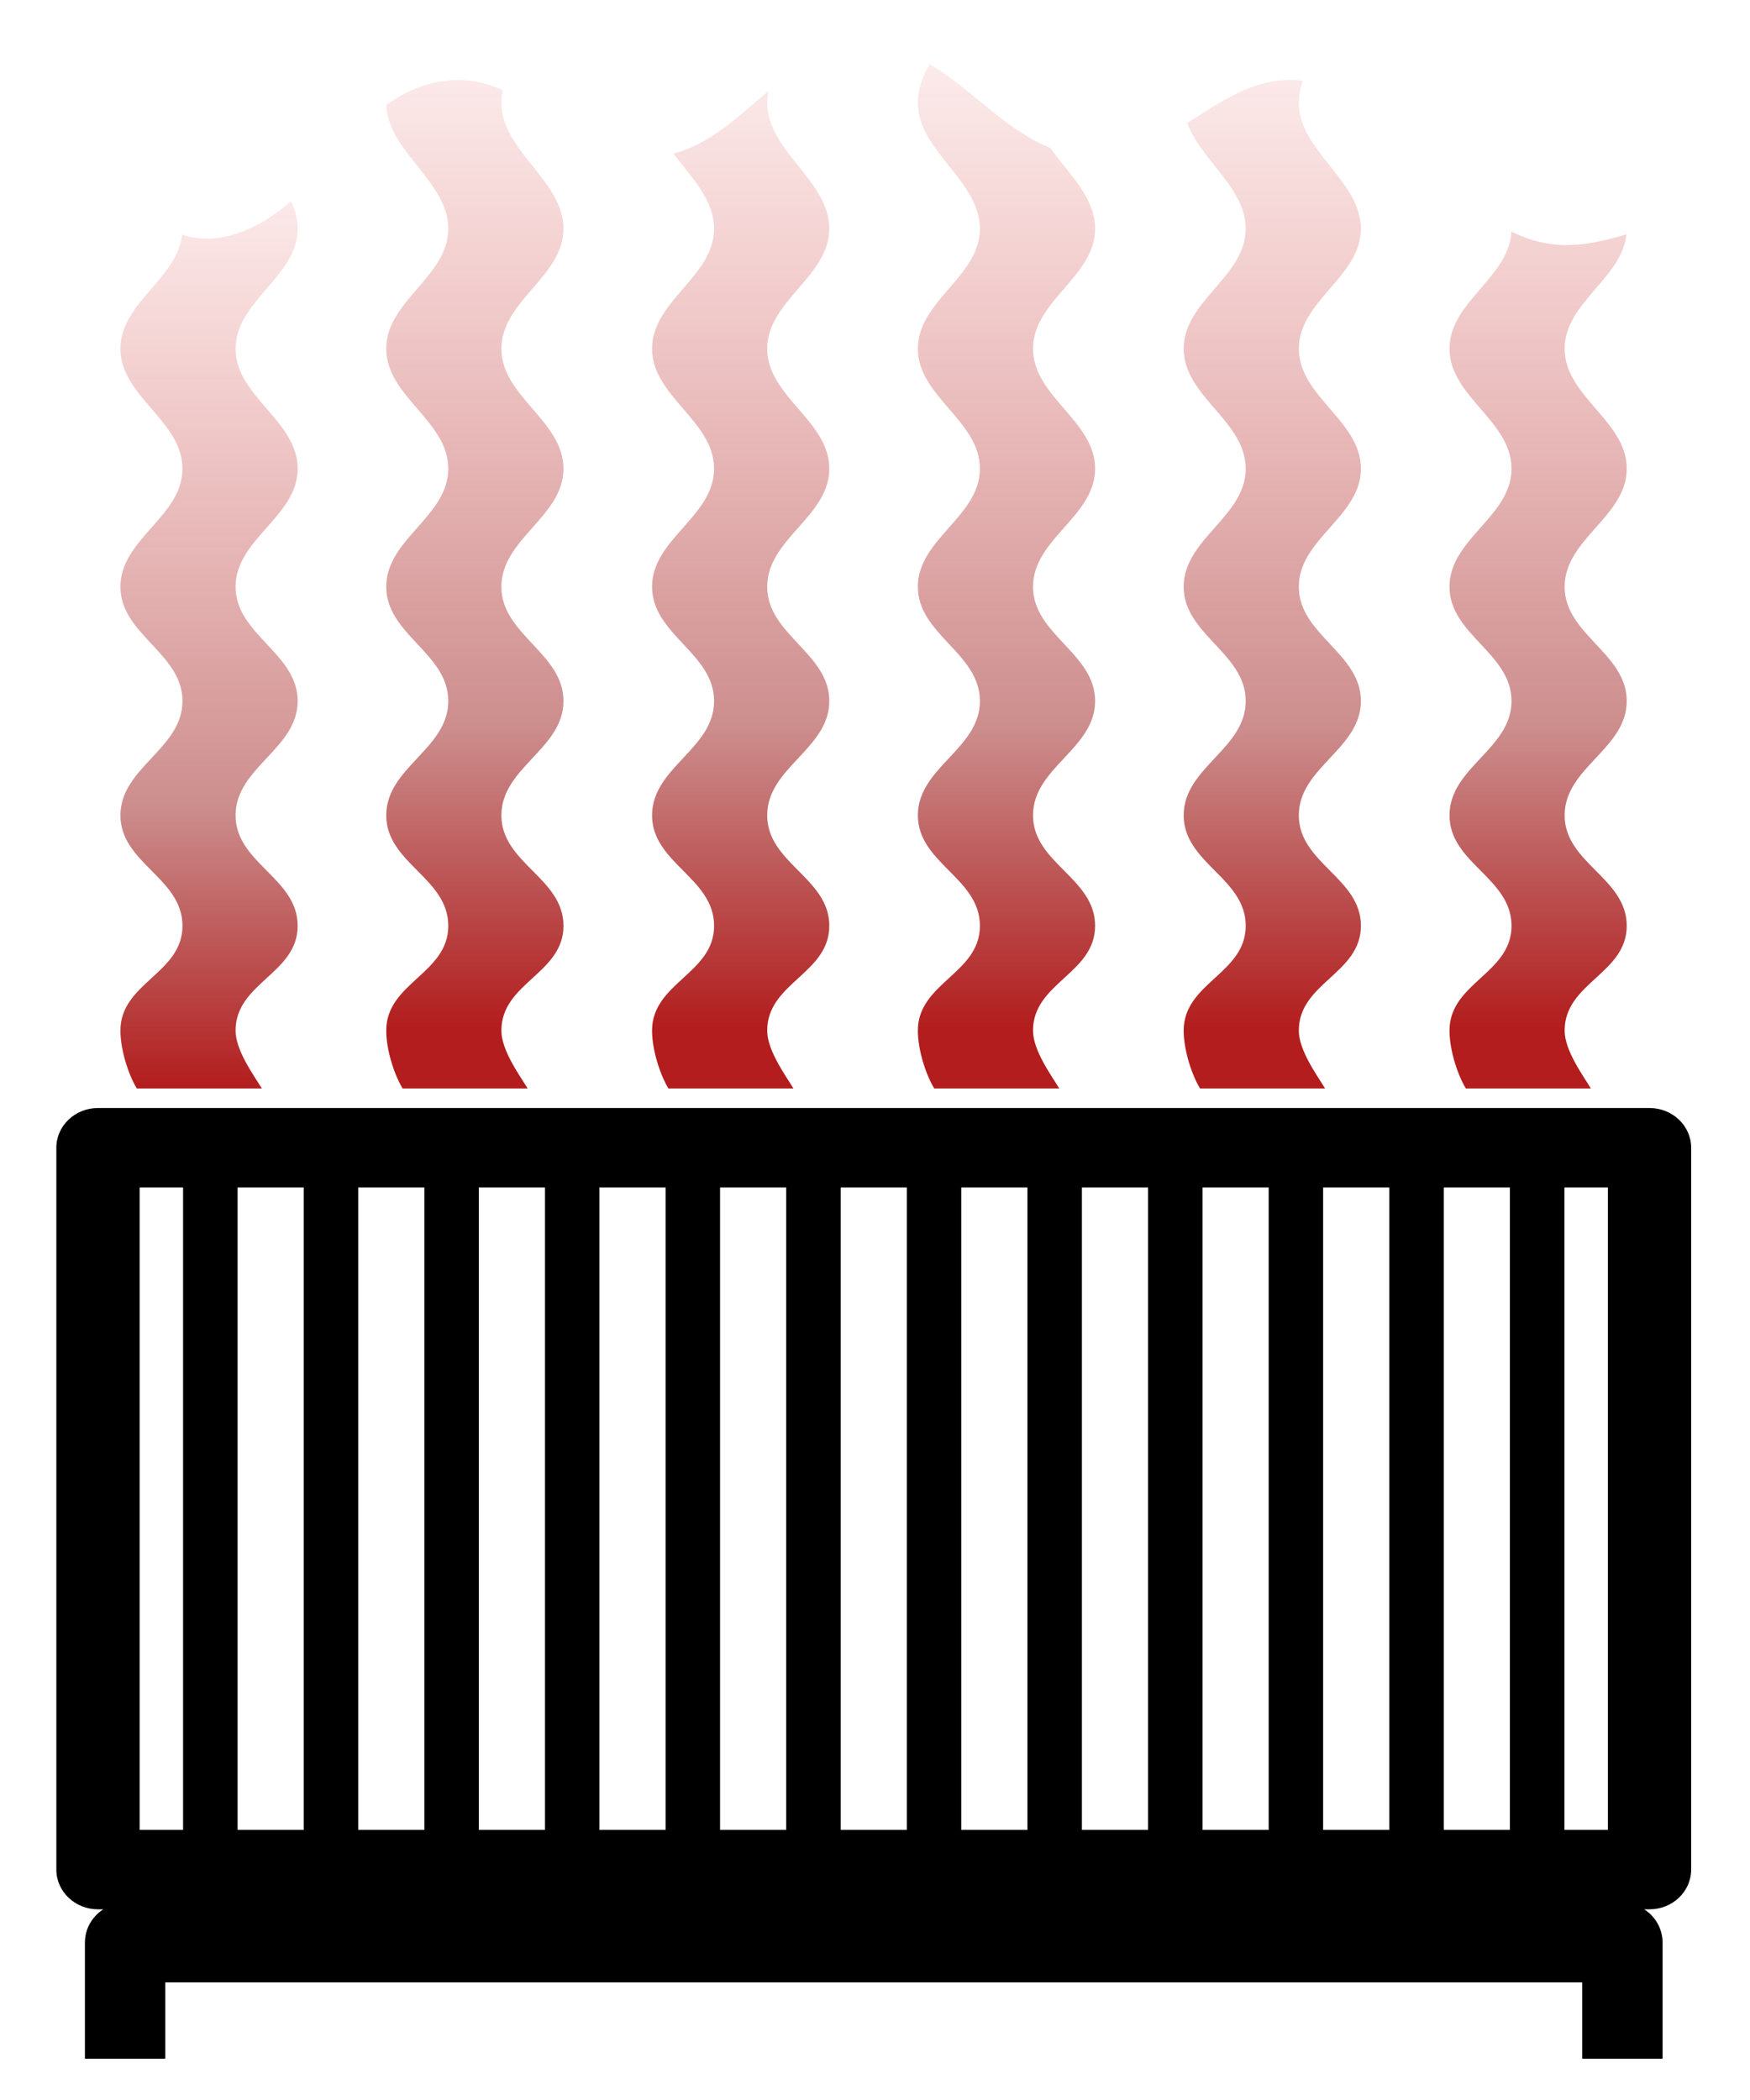 <?xml version="1.0" encoding="UTF-8" standalone="no"?>
<!-- Created with Inkscape (http://www.inkscape.org/) -->
<svg
   xmlns:dc="http://purl.org/dc/elements/1.1/"
   xmlns:cc="http://web.resource.org/cc/"
   xmlns:rdf="http://www.w3.org/1999/02/22-rdf-syntax-ns#"
   xmlns:svg="http://www.w3.org/2000/svg"
   xmlns="http://www.w3.org/2000/svg"
   xmlns:xlink="http://www.w3.org/1999/xlink"
   xmlns:sodipodi="http://sodipodi.sourceforge.net/DTD/sodipodi-0.dtd"
   xmlns:inkscape="http://www.inkscape.org/namespaces/inkscape"
   width="300"
   height="360"
   id="svg2205"
   sodipodi:version="0.32"
   inkscape:version="0.45.1"
   sodipodi:docbase="/home/phsi/Drawing/ClipArt"
   sodipodi:docname="Radiator.svg"
   version="1.0"
   inkscape:output_extension="org.inkscape.output.svg.inkscape">
  <sodipodi:namedview
     id="base"
     pagecolor="#ffffff"
     bordercolor="#666666"
     borderopacity="1.0"
     gridtolerance="10000"
     guidetolerance="10"
     objecttolerance="10"
     inkscape:pageopacity="0.0"
     inkscape:pageshadow="2"
     inkscape:zoom="0.7"
     inkscape:cx="274.60759"
     inkscape:cy="166.79478"
     inkscape:document-units="px"
     inkscape:current-layer="layer1"
     width="300px"
     height="360px"
     inkscape:window-width="1280"
     inkscape:window-height="949"
     inkscape:window-x="0"
     inkscape:window-y="25" />
  <defs
     id="defs2207">
    <linearGradient
       id="linearGradient15524">
      <stop
         offset="0"
         style="stop-color:#b31d1d;stop-opacity:1;"
         id="stop15526" />
      <stop
         offset="0.27"
         style="stop-color:#9a1b1b;stop-opacity:0.498;"
         id="stop15543" />
      <stop
         offset="1"
         style="stop-color:#e92b2b;stop-opacity:0;"
         id="stop15528" />
    </linearGradient>
    <clipPath
       clipPathUnits="userSpaceOnUse"
       id="clipPath4357">
      <path
         style="fill:none;fill-opacity:1;fill-rule:evenodd;stroke:#000000;stroke-width:0.653px;stroke-linecap:butt;stroke-linejoin:miter;stroke-opacity:1"
         d="M -256.237,579.635 C -254.693,573.502 -249.204,565.373 -243.919,561.798 C -231.174,553.176 -227.856,569.395 -213.161,564.833 C -198.465,560.271 -193.752,543.229 -178.583,540.647 C -163.413,538.065 -157.507,553.743 -142.155,552.695 C -126.803,551.646 -120.882,535.023 -105.495,534.908 C -90.108,534.793 -82.961,551.515 -67.609,552.564 C -52.257,553.613 -44.522,538.052 -29.352,540.634 C -14.183,543.216 -6.551,561.153 8.144,565.715 C 22.84,570.277 33.166,556.567 43.55,567.921 C 49.067,573.953 49.326,585.302 49.504,592.753 L 49.504,593.719 L 49.504,714.087 L -256.237,714.087 L -256.237,579.635 z "
         id="path4359"
         transform="matrix(2.205,0,0,2.368,-64.831,-1102.681)"
         sodipodi:nodetypes="csssssssssccccc" />
    </clipPath>
    <linearGradient
       inkscape:collect="always"
       xlink:href="#linearGradient15524"
       id="linearGradient4361"
       gradientUnits="userSpaceOnUse"
       x1="0"
       y1="124"
       x2="234.083"
       y2="124" />
    <linearGradient
       inkscape:collect="always"
       xlink:href="#linearGradient15524"
       id="linearGradient4363"
       gradientUnits="userSpaceOnUse"
       x1="13.364"
       y1="124"
       x2="263.943"
       y2="124" />
    <linearGradient
       inkscape:collect="always"
       xlink:href="#linearGradient15524"
       id="linearGradient4365"
       gradientUnits="userSpaceOnUse"
       x1="13.364"
       y1="124"
       x2="263.943"
       y2="124" />
    <linearGradient
       inkscape:collect="always"
       xlink:href="#linearGradient15524"
       id="linearGradient4367"
       gradientUnits="userSpaceOnUse"
       x1="13.364"
       y1="124"
       x2="263.943"
       y2="124" />
    <linearGradient
       inkscape:collect="always"
       xlink:href="#linearGradient15524"
       id="linearGradient4369"
       gradientUnits="userSpaceOnUse"
       x1="13.364"
       y1="124"
       x2="263.943"
       y2="124" />
    <linearGradient
       inkscape:collect="always"
       xlink:href="#linearGradient15524"
       id="linearGradient4371"
       gradientUnits="userSpaceOnUse"
       x1="13.364"
       y1="124"
       x2="263.943"
       y2="124" />
  </defs>
  <g
     inkscape:label="Layer 1"
     id="layer1"
     inkscape:groupmode="layer"
     transform="translate(-208.003,-449.569)">
    <g
       clip-path="none"
       style="fill:#1a9a1a;fill-opacity:1"
       id="g15475"
       transform="matrix(0.454,0,0,0.454,491.45,382.976)">
      <g
         id="g4338"
         clip-path="url(#clipPath4357)">
        <path
           id="path15479"
           inkscape:tile-w="168.90669"
           d="M 36.455,106 C 25.715,106 23.715,118.614 12.976,118.614 C 8.523,118.614 2.989,114.925 -3.1641356e-15,113.279 L -3.1641356e-15,138.678 C 2.989,140.324 8.523,142 12.976,142 C 23.715,142 25.715,129.399 36.455,129.399 C 47.194,129.399 50.473,142 61.212,142 C 71.951,142 76.083,129.399 86.822,129.399 C 97.561,129.399 101.693,142 112.432,142 C 123.172,142 128.156,129.399 138.895,129.399 C 149.634,129.399 155.045,142 165.784,142 C 176.523,142 181.934,129.399 192.673,129.399 C 203.412,129.399 210.101,142 220.84,142 C 226.546,142 231.219,138.827 234.083,136.247 L 234.083,112.849 C 231.219,115.429 226.546,118.614 220.84,118.614 C 210.101,118.614 203.412,106 192.673,106 C 181.934,106 176.523,118.614 165.784,118.614 C 155.045,118.614 149.634,106 138.895,106 C 128.156,106 123.172,118.614 112.432,118.614 C 101.693,118.614 97.561,106 86.822,106 C 76.083,106 71.951,118.614 61.212,118.614 C 50.473,118.614 47.194,106 36.455,106 z "
           inkscape:tile-cx="-736.21353"
           inkscape:tile-cy="368.59052"
           inkscape:tile-h="1114.446"
           style="fill:url(#linearGradient4361);fill-opacity:1;fill-rule:evenodd;stroke:none;stroke-width:1.051px;stroke-linecap:butt;stroke-linejoin:miter;stroke-opacity:1"
           transform="matrix(0,-1.685,-1.859,0,-314.88,557.683)"
           sodipodi:nodetypes="csccsssssssssccsssssssc" />
        <path
           transform="matrix(0,-1.685,-1.859,0,-214.51,557.683)"
           id="use15481"
           sodipodi:nodetypes="csccsssssssssccsssssssc"
           d="M 36.455,106 C 25.715,106 23.715,118.614 12.976,118.614 C 8.523,118.614 2.989,114.925 -3.1641356e-15,113.279 L -3.1641356e-15,138.678 C 2.989,140.324 8.523,142 12.976,142 C 23.715,142 25.715,129.399 36.455,129.399 C 47.194,129.399 50.473,142 61.212,142 C 71.951,142 76.083,129.399 86.822,129.399 C 97.561,129.399 101.693,142 112.432,142 C 123.172,142 128.156,129.399 138.895,129.399 C 149.634,129.399 155.045,142 165.784,142 C 176.523,142 181.934,129.399 192.673,129.399 C 203.412,129.399 210.101,142 220.84,142 C 226.546,142 231.219,138.827 234.083,136.247 L 234.083,112.849 C 231.219,115.429 226.546,118.614 220.84,118.614 C 210.101,118.614 203.412,106 192.673,106 C 181.934,106 176.523,118.614 165.784,118.614 C 155.045,118.614 149.634,106 138.895,106 C 128.156,106 123.172,118.614 112.432,118.614 C 101.693,118.614 97.561,106 86.822,106 C 76.083,106 71.951,118.614 61.212,118.614 C 50.473,118.614 47.194,106 36.455,106 z "
           style="fill:url(#linearGradient4363);fill-opacity:1;fill-rule:evenodd;stroke:none;stroke-width:1.051px;stroke-linecap:butt;stroke-linejoin:miter;stroke-opacity:1" />
        <path
           id="use15483"
           clip-path="none"
           d="M 36.455,106 C 25.715,106 23.715,118.614 12.976,118.614 C 8.523,118.614 2.989,114.925 -3.1641356e-15,113.279 L -3.1641356e-15,138.678 C 2.989,140.324 8.523,142 12.976,142 C 23.715,142 25.715,129.399 36.455,129.399 C 47.194,129.399 50.473,142 61.212,142 C 71.951,142 76.083,129.399 86.822,129.399 C 97.561,129.399 101.693,142 112.432,142 C 123.172,142 128.156,129.399 138.895,129.399 C 149.634,129.399 155.045,142 165.784,142 C 176.523,142 181.934,129.399 192.673,129.399 C 203.412,129.399 210.101,142 220.84,142 C 226.546,142 231.219,138.827 234.083,136.247 L 234.083,112.849 C 231.219,115.429 226.546,118.614 220.84,118.614 C 210.101,118.614 203.412,106 192.673,106 C 181.934,106 176.523,118.614 165.784,118.614 C 155.045,118.614 149.634,106 138.895,106 C 128.156,106 123.172,118.614 112.432,118.614 C 101.693,118.614 97.561,106 86.822,106 C 76.083,106 71.951,118.614 61.212,118.614 C 50.473,118.614 47.194,106 36.455,106 z "
           transform="matrix(0,-1.685,-1.859,0,-114.14,557.683)"
           style="fill:url(#linearGradient4365);fill-opacity:1;fill-rule:evenodd;stroke:none;stroke-width:1.051px;stroke-linecap:butt;stroke-linejoin:miter;stroke-opacity:1"
           sodipodi:nodetypes="csccsssssssssccsssssssc" />
        <path
           transform="matrix(0,-1.685,-1.859,0,-13.77,557.683)"
           id="use15485"
           sodipodi:nodetypes="csccsssssssssccsssssssc"
           d="M 36.455,106 C 25.715,106 23.715,118.614 12.976,118.614 C 8.523,118.614 2.989,114.925 -3.1641356e-15,113.279 L -3.1641356e-15,138.678 C 2.989,140.324 8.523,142 12.976,142 C 23.715,142 25.715,129.399 36.455,129.399 C 47.194,129.399 50.473,142 61.212,142 C 71.951,142 76.083,129.399 86.822,129.399 C 97.561,129.399 101.693,142 112.432,142 C 123.172,142 128.156,129.399 138.895,129.399 C 149.634,129.399 155.045,142 165.784,142 C 176.523,142 181.934,129.399 192.673,129.399 C 203.412,129.399 210.101,142 220.84,142 C 226.546,142 231.219,138.827 234.083,136.247 L 234.083,112.849 C 231.219,115.429 226.546,118.614 220.84,118.614 C 210.101,118.614 203.412,106 192.673,106 C 181.934,106 176.523,118.614 165.784,118.614 C 155.045,118.614 149.634,106 138.895,106 C 128.156,106 123.172,118.614 112.432,118.614 C 101.693,118.614 97.561,106 86.822,106 C 76.083,106 71.951,118.614 61.212,118.614 C 50.473,118.614 47.194,106 36.455,106 z "
           style="fill:url(#linearGradient4367);fill-opacity:1;fill-rule:evenodd;stroke:none;stroke-width:1.051px;stroke-linecap:butt;stroke-linejoin:miter;stroke-opacity:1" />
        <path
           transform="matrix(0,-1.685,-1.859,0,86.599,557.683)"
           id="use15487"
           sodipodi:nodetypes="csccsssssssssccsssssssc"
           d="M 36.455,106 C 25.715,106 23.715,118.614 12.976,118.614 C 8.523,118.614 2.989,114.925 -3.1641356e-15,113.279 L -3.1641356e-15,138.678 C 2.989,140.324 8.523,142 12.976,142 C 23.715,142 25.715,129.399 36.455,129.399 C 47.194,129.399 50.473,142 61.212,142 C 71.951,142 76.083,129.399 86.822,129.399 C 97.561,129.399 101.693,142 112.432,142 C 123.172,142 128.156,129.399 138.895,129.399 C 149.634,129.399 155.045,142 165.784,142 C 176.523,142 181.934,129.399 192.673,129.399 C 203.412,129.399 210.101,142 220.84,142 C 226.546,142 231.219,138.827 234.083,136.247 L 234.083,112.849 C 231.219,115.429 226.546,118.614 220.84,118.614 C 210.101,118.614 203.412,106 192.673,106 C 181.934,106 176.523,118.614 165.784,118.614 C 155.045,118.614 149.634,106 138.895,106 C 128.156,106 123.172,118.614 112.432,118.614 C 101.693,118.614 97.561,106 86.822,106 C 76.083,106 71.951,118.614 61.212,118.614 C 50.473,118.614 47.194,106 36.455,106 z "
           style="fill:url(#linearGradient4369);fill-opacity:1;fill-rule:evenodd;stroke:none;stroke-width:1.051px;stroke-linecap:butt;stroke-linejoin:miter;stroke-opacity:1" />
        <path
           transform="matrix(0,-1.685,-1.859,0,186.969,557.683)"
           id="use15489"
           sodipodi:nodetypes="csccsssssssssccsssssssc"
           d="M 36.455,106 C 25.715,106 23.715,118.614 12.976,118.614 C 8.523,118.614 2.989,114.925 -3.1641356e-15,113.279 L -3.1641356e-15,138.678 C 2.989,140.324 8.523,142 12.976,142 C 23.715,142 25.715,129.399 36.455,129.399 C 47.194,129.399 50.473,142 61.212,142 C 71.951,142 76.083,129.399 86.822,129.399 C 97.561,129.399 101.693,142 112.432,142 C 123.172,142 128.156,129.399 138.895,129.399 C 149.634,129.399 155.045,142 165.784,142 C 176.523,142 181.934,129.399 192.673,129.399 C 203.412,129.399 210.101,142 220.84,142 C 226.546,142 231.219,138.827 234.083,136.247 L 234.083,112.849 C 231.219,115.429 226.546,118.614 220.84,118.614 C 210.101,118.614 203.412,106 192.673,106 C 181.934,106 176.523,118.614 165.784,118.614 C 155.045,118.614 149.634,106 138.895,106 C 128.156,106 123.172,118.614 112.432,118.614 C 101.693,118.614 97.561,106 86.822,106 C 76.083,106 71.951,118.614 61.212,118.614 C 50.473,118.614 47.194,106 36.455,106 z "
           style="fill:url(#linearGradient4371);fill-opacity:1;fill-rule:evenodd;stroke:none;stroke-width:1.051px;stroke-linecap:butt;stroke-linejoin:miter;stroke-opacity:1" />
      </g>
      <path
         style="opacity:1;color:#000000;fill:#000000;fill-opacity:1;fill-rule:nonzero;stroke:none;stroke-width:50;stroke-linecap:butt;stroke-linejoin:round;marker:none;stroke-miterlimit:4;stroke-dasharray:none;stroke-dashoffset:0;stroke-opacity:1;visibility:visible;display:inline;overflow:visible;enable-background:accumulate"
         d="M -28.562,395.938 C -42.369,395.939 -53.561,407.131 -53.562,420.938 L -53.562,875.219 C -53.561,889.025 -42.369,900.217 -28.562,900.219 L -25.375,900.219 C -32.022,904.671 -36.405,912.407 -36.406,921.219 L -36.406,994.219 L 11.844,994.219 L 11.844,946.219 L 862.438,946.219 L 862.438,994.219 L 910.688,994.219 L 910.688,921.219 C 910.687,912.407 906.303,904.671 899.656,900.219 L 902.844,900.219 C 916.65,900.217 927.842,889.025 927.844,875.219 L 927.844,420.938 C 927.842,407.131 916.65,395.939 902.844,395.938 L -28.562,395.938 z M -3.562,445.938 L 22.531,445.938 L 22.531,850.219 L -3.562,850.219 L -3.562,445.938 z M 55.25,445.938 L 94.938,445.938 L 94.938,850.219 L 55.25,850.219 L 55.25,445.938 z M 127.656,445.938 L 167.375,445.938 L 167.375,850.219 L 127.656,850.219 L 127.656,445.938 z M 200.062,445.938 L 239.781,445.938 L 239.781,850.219 L 200.062,850.219 L 200.062,445.938 z M 272.469,445.938 L 312.188,445.938 L 312.188,850.219 L 272.469,850.219 L 272.469,445.938 z M 344.875,445.938 L 384.594,445.938 L 384.594,850.219 L 344.875,850.219 L 344.875,445.938 z M 417.281,445.938 L 457,445.938 L 457,850.219 L 417.281,850.219 L 417.281,445.938 z M 489.688,445.938 L 529.406,445.938 L 529.406,850.219 L 489.688,850.219 L 489.688,445.938 z M 562.094,445.938 L 601.812,445.938 L 601.812,850.219 L 562.094,850.219 L 562.094,445.938 z M 634.5,445.938 L 674.219,445.938 L 674.219,850.219 L 634.5,850.219 L 634.5,445.938 z M 706.906,445.938 L 746.625,445.938 L 746.625,850.219 L 706.906,850.219 L 706.906,445.938 z M 779.344,445.938 L 819.031,445.938 L 819.031,850.219 L 779.344,850.219 L 779.344,445.938 z M 851.75,445.938 L 877.844,445.938 L 877.844,850.219 L 851.75,850.219 L 851.75,445.938 z "
         id="path15491"
         transform="matrix(0.629,0,0,0.6,-569.37,327.502)" />
    </g>
  </g>
</svg>
